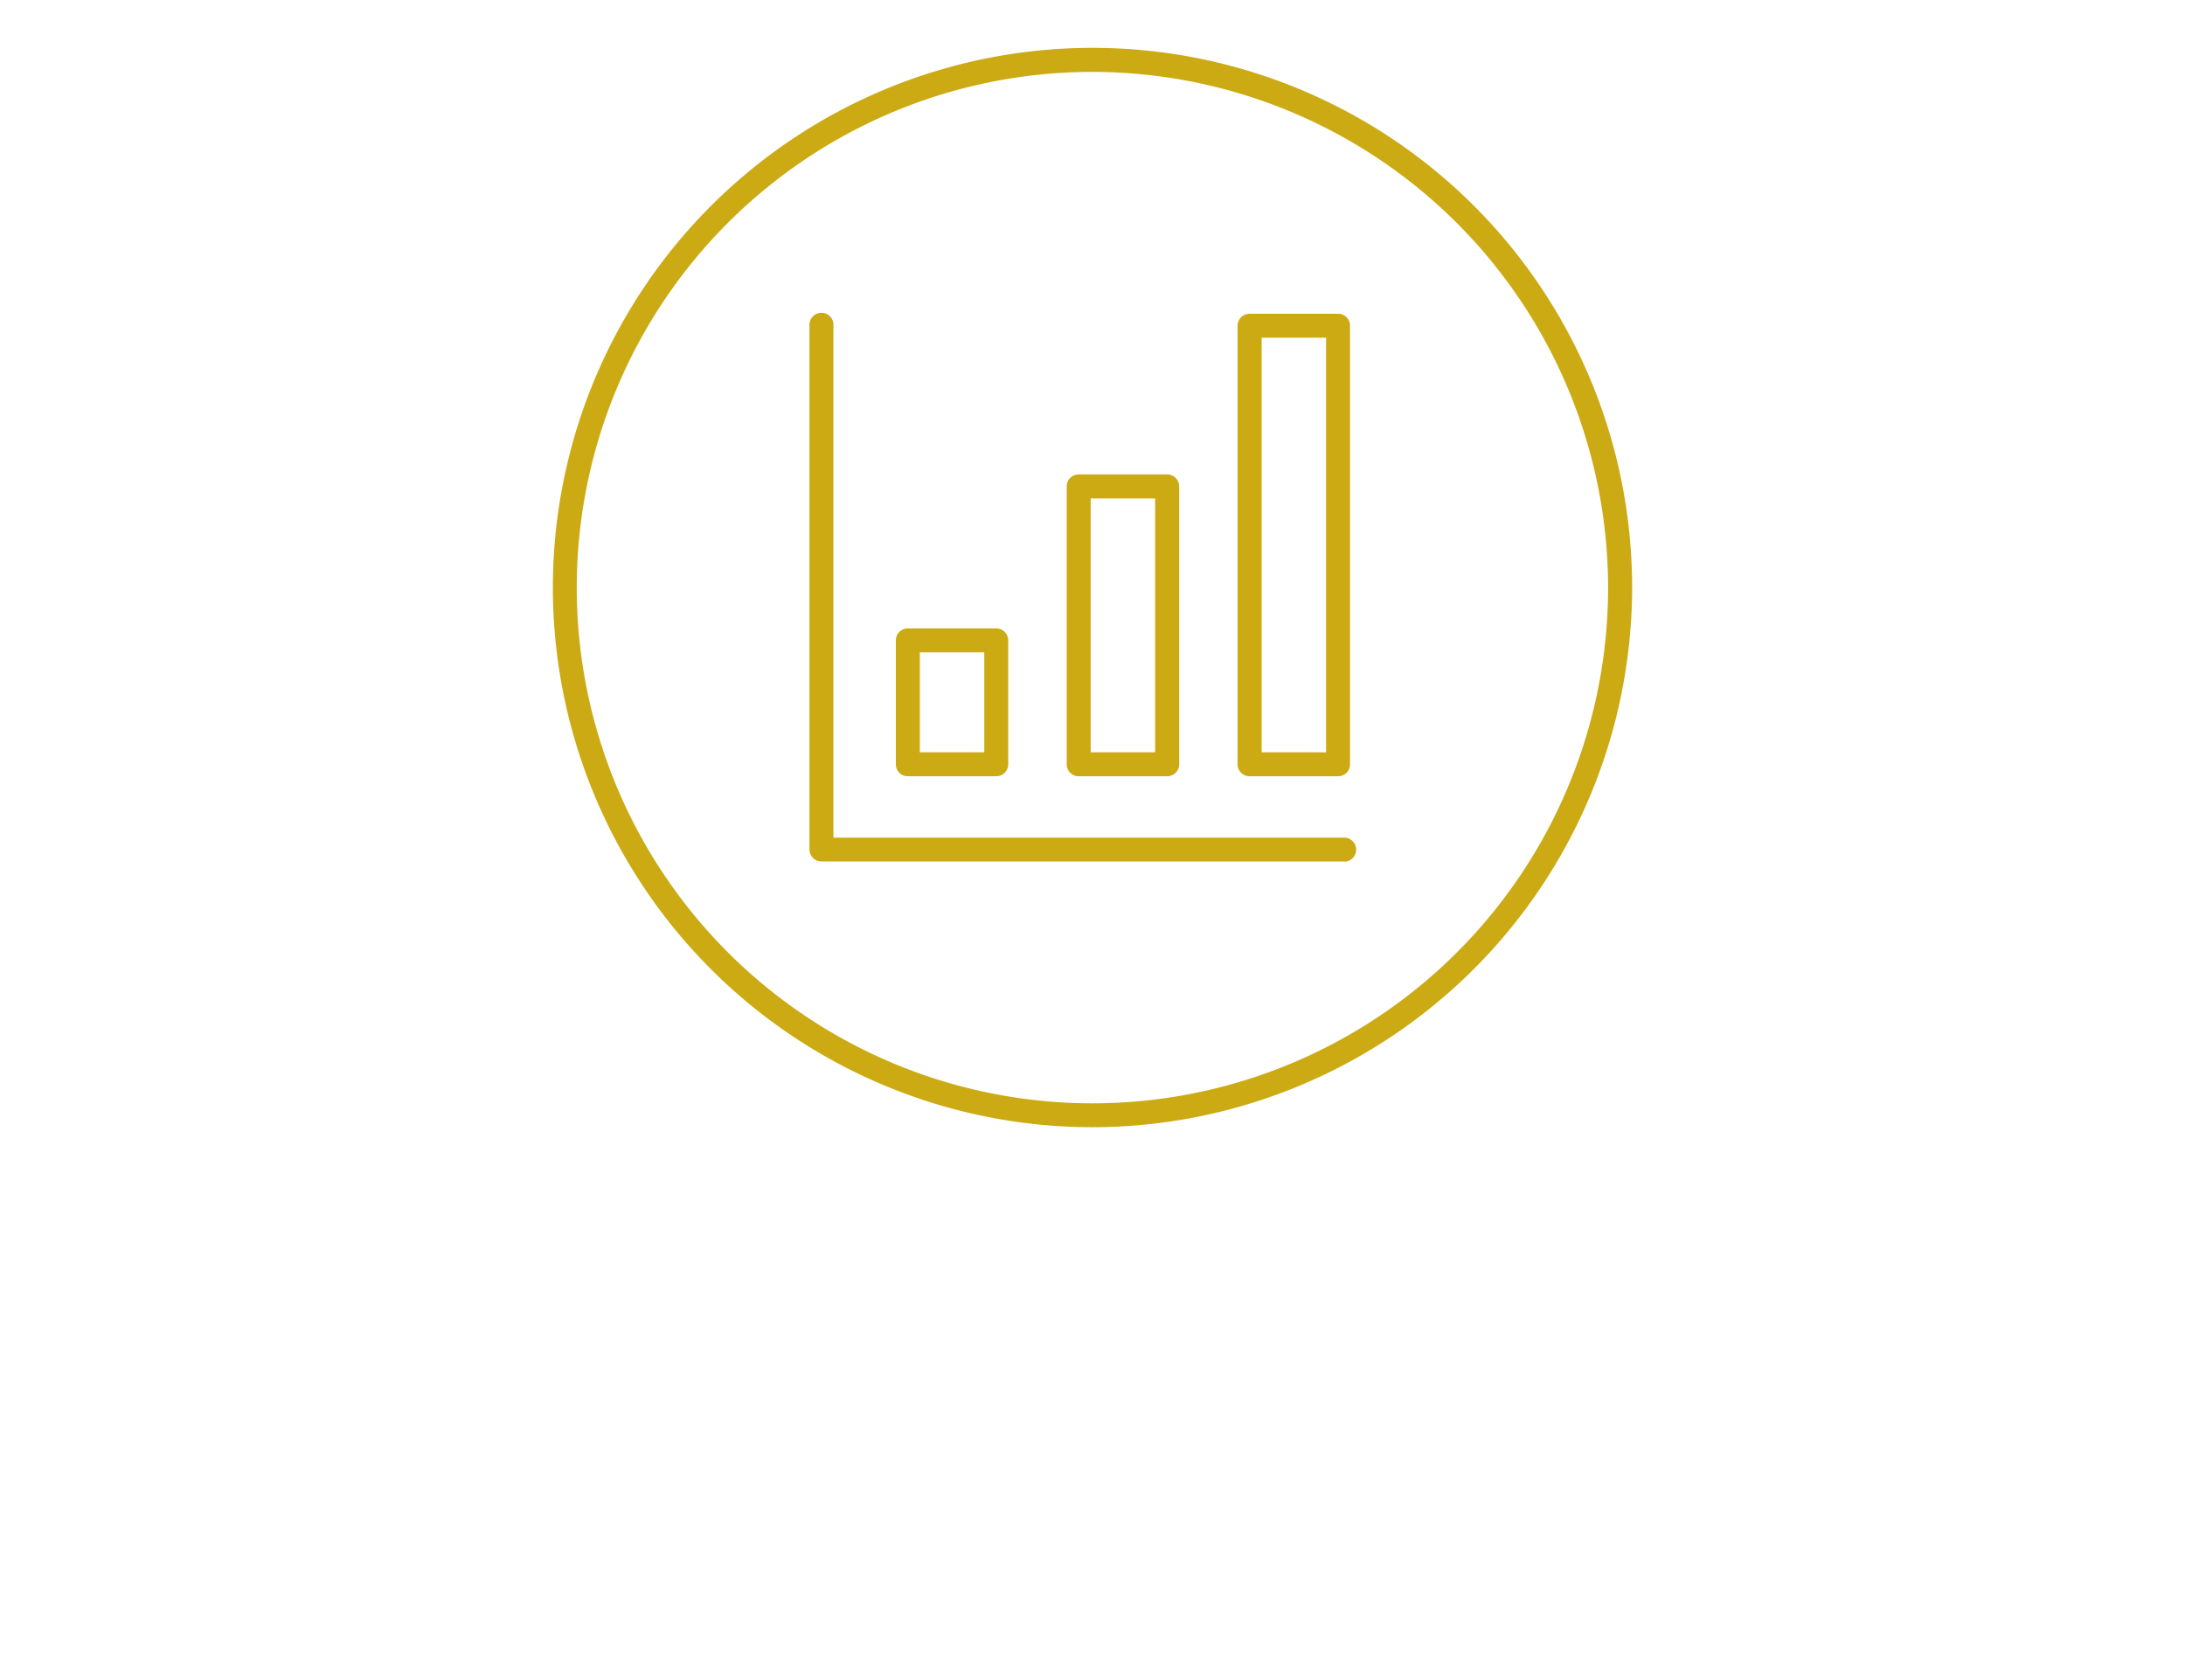 <svg xmlns="http://www.w3.org/2000/svg" viewBox="0 0 300 230.66"><defs><style>.cls-1{fill:#ccaa14;}</style></defs><g id="Layer_3" data-name="Layer 3"><path class="cls-1" d="M150,154.75a74.09,74.09,0,1,1,74.09-74.08A74.17,74.17,0,0,1,150,154.75ZM150,9.87a70.8,70.8,0,1,0,70.79,70.8A70.87,70.87,0,0,0,150,9.87Z"/><path class="cls-1" d="M184.68,118.26h-71.9a1.64,1.64,0,0,1-1.64-1.65V44.72a1.65,1.65,0,1,1,3.29,0V115h70.25a1.65,1.65,0,0,1,0,3.29Z"/><path class="cls-1" d="M136.78,106.57H124.64a1.64,1.64,0,0,1-1.64-1.65v-17a1.64,1.64,0,0,1,1.64-1.65h12.14a1.65,1.65,0,0,1,1.65,1.65v17a1.65,1.65,0,0,1-1.65,1.65Zm-10.49-3.29h8.85V89.56h-8.85v13.72Z"/><path class="cls-1" d="M183.72,106.57H171.57a1.65,1.65,0,0,1-1.65-1.65V44.72a1.65,1.65,0,0,1,1.65-1.65h12.15a1.64,1.64,0,0,1,1.64,1.65v60.2a1.64,1.64,0,0,1-1.64,1.65Zm-10.5-3.29h8.85V46.36h-8.85v56.92Z"/><path class="cls-1" d="M160.25,106.57H148.1a1.64,1.64,0,0,1-1.64-1.65V66.78a1.64,1.64,0,0,1,1.64-1.65h12.15a1.65,1.65,0,0,1,1.65,1.65v38.14a1.65,1.65,0,0,1-1.65,1.65Zm-10.5-3.29h8.85V68.43h-8.85v34.85Z"/></g></svg>